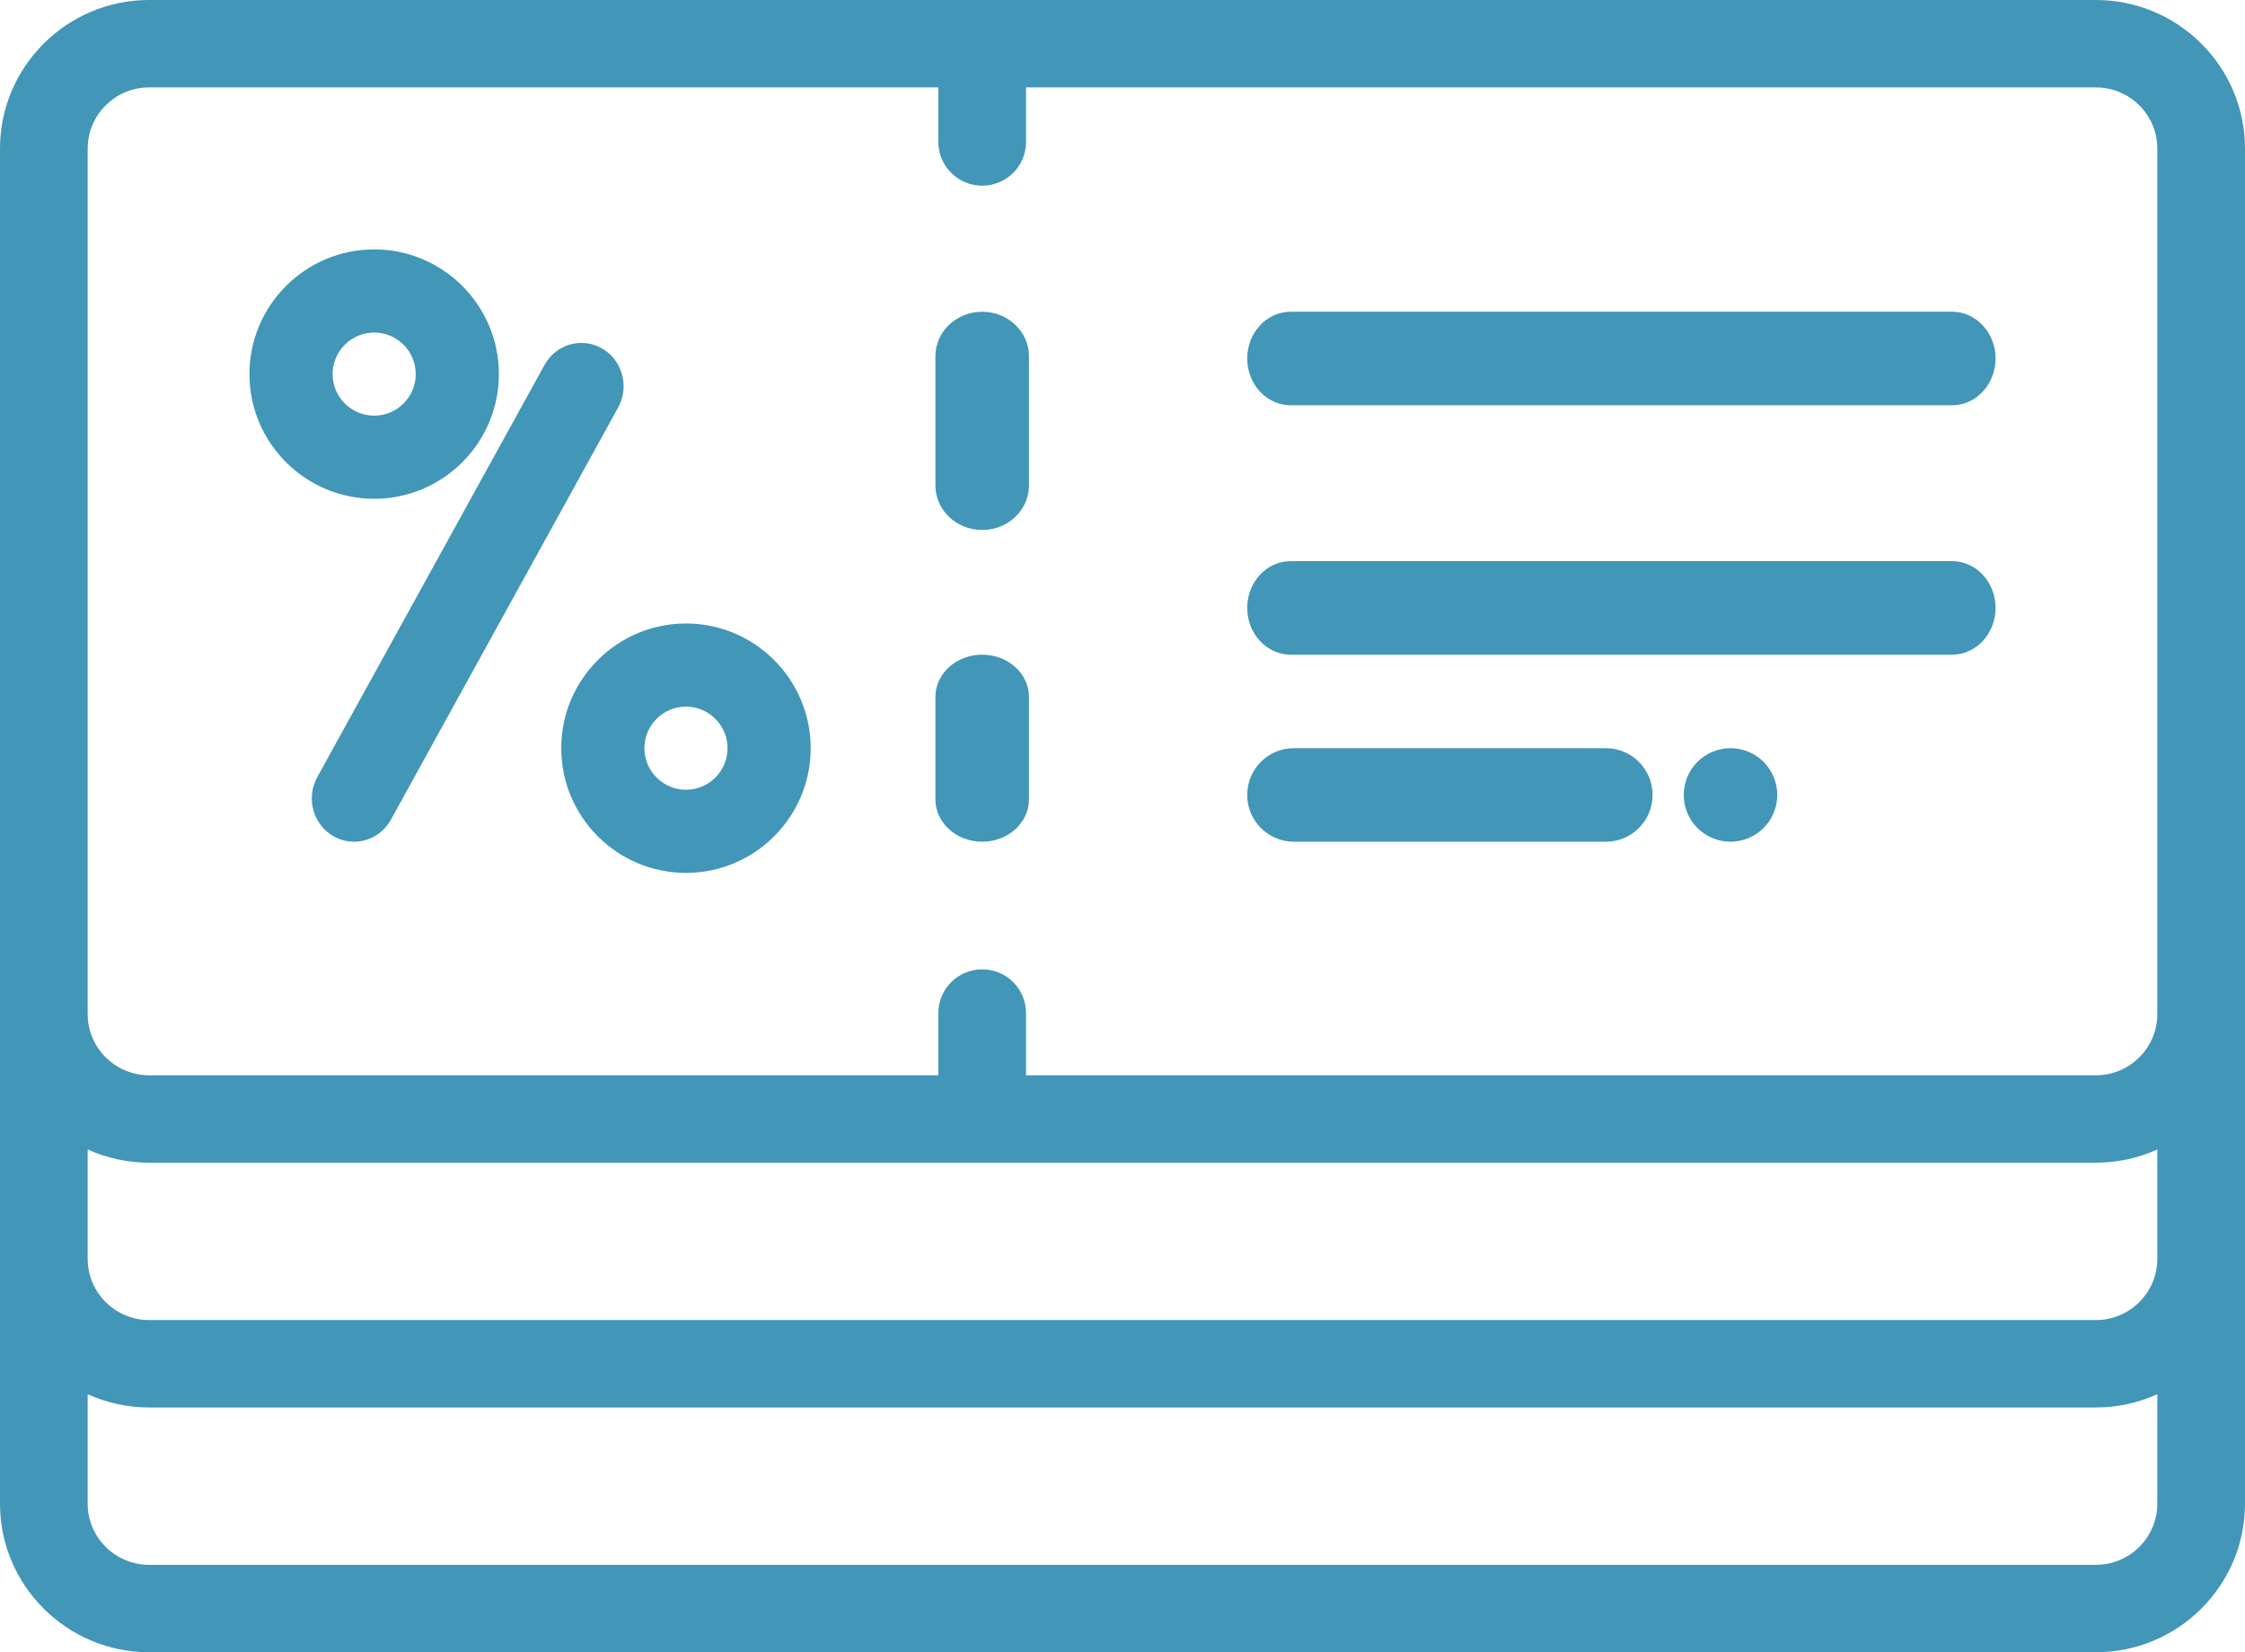 <?xml version="1.0" encoding="UTF-8"?>
<svg width="72px" height="53px" viewBox="0 0 72 53" version="1.1" xmlns="http://www.w3.org/2000/svg" xmlns:xlink="http://www.w3.org/1999/xlink">
    <!-- Generator: sketchtool 50.2 (55047) - http://www.bohemiancoding.com/sketch -->
    <title>BFFE28A8-BFF1-4E69-A71C-740B169D9A0A</title>
    <desc>Created with sketchtool.</desc>
    <defs></defs>
    <g id="Desktop" stroke="none" stroke-width="1" fill="none" fill-rule="evenodd">
        <g id="Promotions" transform="translate(-1599, -591)" fill="#4296B7" fill-rule="nonzero">
            <g id="Buttons" transform="translate(-1, 515)">
                <g id="3" transform="translate(1456, 76)">
                    <g id="coupon" transform="translate(144, 0)">
                        <path d="M31.5,10 C30.672,10 30,10.639 30,11.427 L30,15.573 C30,16.361 30.672,17 31.5,17 C32.328,17 33,16.361 33,15.573 L33,11.427 C33,10.639 32.328,10 31.5,10 Z" id="Shape"></path>
                        <path d="M31.5,21 C30.672,21 30,21.607 30,22.356 L30,25.644 C30,26.393 30.672,27 31.5,27 C32.328,27 33,26.393 33,25.644 L33,22.356 C33,21.607 32.328,21 31.5,21 Z" id="Shape"></path>
                        <path d="M19.311,11.18 C18.659,10.803 17.832,11.038 17.464,11.706 L10.175,24.929 C9.807,25.597 10.037,26.444 10.689,26.82 C10.9,26.942 11.129,27 11.355,27 C11.827,27 12.287,26.746 12.536,26.294 L19.825,13.071 C20.193,12.403 19.963,11.557 19.311,11.18 Z" id="Shape"></path>
                        <path d="M22,20 C19.794,20 18,21.794 18,24 C18,26.206 19.794,28 22,28 C24.206,28 26,26.206 26,24 C26,21.794 24.206,20 22,20 Z M22,25.333 C21.265,25.333 20.667,24.735 20.667,24 C20.667,23.265 21.265,22.667 22,22.667 C22.735,22.667 23.333,23.265 23.333,24 C23.333,24.735 22.735,25.333 22,25.333 Z" id="Shape"></path>
                        <path d="M12,8 C9.794,8 8,9.794 8,12 C8,14.206 9.794,16 12,16 C14.206,16 16,14.206 16,12 C16,9.794 14.206,8 12,8 Z M12,13.333 C11.265,13.333 10.667,12.735 10.667,12 C10.667,11.265 11.265,10.667 12,10.667 C12.735,10.667 13.333,11.265 13.333,12 C13.333,12.735 12.735,13.333 12,13.333 Z" id="Shape"></path>
                        <path d="M67.219,0 L4.781,0 C2.145,0 0,2.139 0,4.767 L0,48.233 C0,50.861 2.145,53 4.781,53 L67.219,53 C69.855,53 72,50.861 72,48.233 L72,4.767 C72,2.139 69.855,0 67.219,0 Z M69.188,48.233 C69.188,49.315 68.304,50.196 67.219,50.196 L4.781,50.196 C3.696,50.196 2.812,49.315 2.812,48.233 L2.812,44.724 C3.413,44.995 4.08,45.148 4.781,45.148 L67.219,45.148 C67.92,45.148 68.587,44.995 69.188,44.724 L69.188,48.233 Z M69.188,39.259 L69.188,40.381 C69.188,41.463 68.304,42.344 67.219,42.344 L4.781,42.344 C3.696,42.344 2.812,41.463 2.812,40.381 L2.812,39.259 L2.812,36.872 C3.413,37.144 4.08,37.296 4.781,37.296 L67.219,37.296 C67.92,37.296 68.587,37.144 69.188,36.872 L69.188,39.259 Z M69.188,29.444 L69.188,32.529 C69.188,33.612 68.304,34.492 67.219,34.492 L32.906,34.492 L32.906,32.497 C32.906,31.722 32.277,31.094 31.5,31.094 C30.723,31.094 30.094,31.722 30.094,32.497 L30.094,34.492 L4.781,34.492 C3.696,34.492 2.812,33.612 2.812,32.529 L2.812,29.444 L2.812,4.767 C2.812,3.685 3.696,2.804 4.781,2.804 L30.094,2.804 L30.094,4.554 C30.094,5.328 30.723,5.956 31.5,5.956 C32.277,5.956 32.906,5.328 32.906,4.554 L32.906,2.804 L67.219,2.804 C68.304,2.804 69.188,3.685 69.188,4.767 L69.188,29.444 Z" id="Shape"></path>
                        <path d="M56.56,24.439 C56.282,24.16 55.894,24 55.5,24 C55.104,24 54.718,24.16 54.438,24.439 C54.159,24.718 54,25.105 54,25.5 C54,25.895 54.159,26.282 54.438,26.56 C54.718,26.839 55.104,27 55.5,27 C55.895,27 56.28,26.84 56.56,26.56 C56.839,26.282 57,25.895 57,25.5 C57,25.105 56.84,24.718 56.56,24.439 Z" id="Shape"></path>
                        <path d="M51.506,24 L41.494,24 C40.669,24 40,24.672 40,25.5 C40,26.328 40.669,27 41.494,27 L51.506,27 C52.331,27 53,26.328 53,25.5 C53,24.672 52.331,24 51.506,24 Z" id="Shape"></path>
                        <path d="M62.607,18 L41.393,18 C40.624,18 40,18.672 40,19.5 C40,20.328 40.624,21 41.393,21 L62.607,21 C63.376,21 64,20.328 64,19.5 C64,18.672 63.376,18 62.607,18 Z" id="Shape"></path>
                        <path d="M62.607,10 L41.393,10 C40.624,10 40,10.672 40,11.5 C40,12.328 40.624,13 41.393,13 L62.607,13 C63.376,13 64,12.328 64,11.5 C64,10.672 63.376,10 62.607,10 Z" id="Shape"></path>
                    </g>
                </g>
            </g>
        </g>
    </g>
</svg>